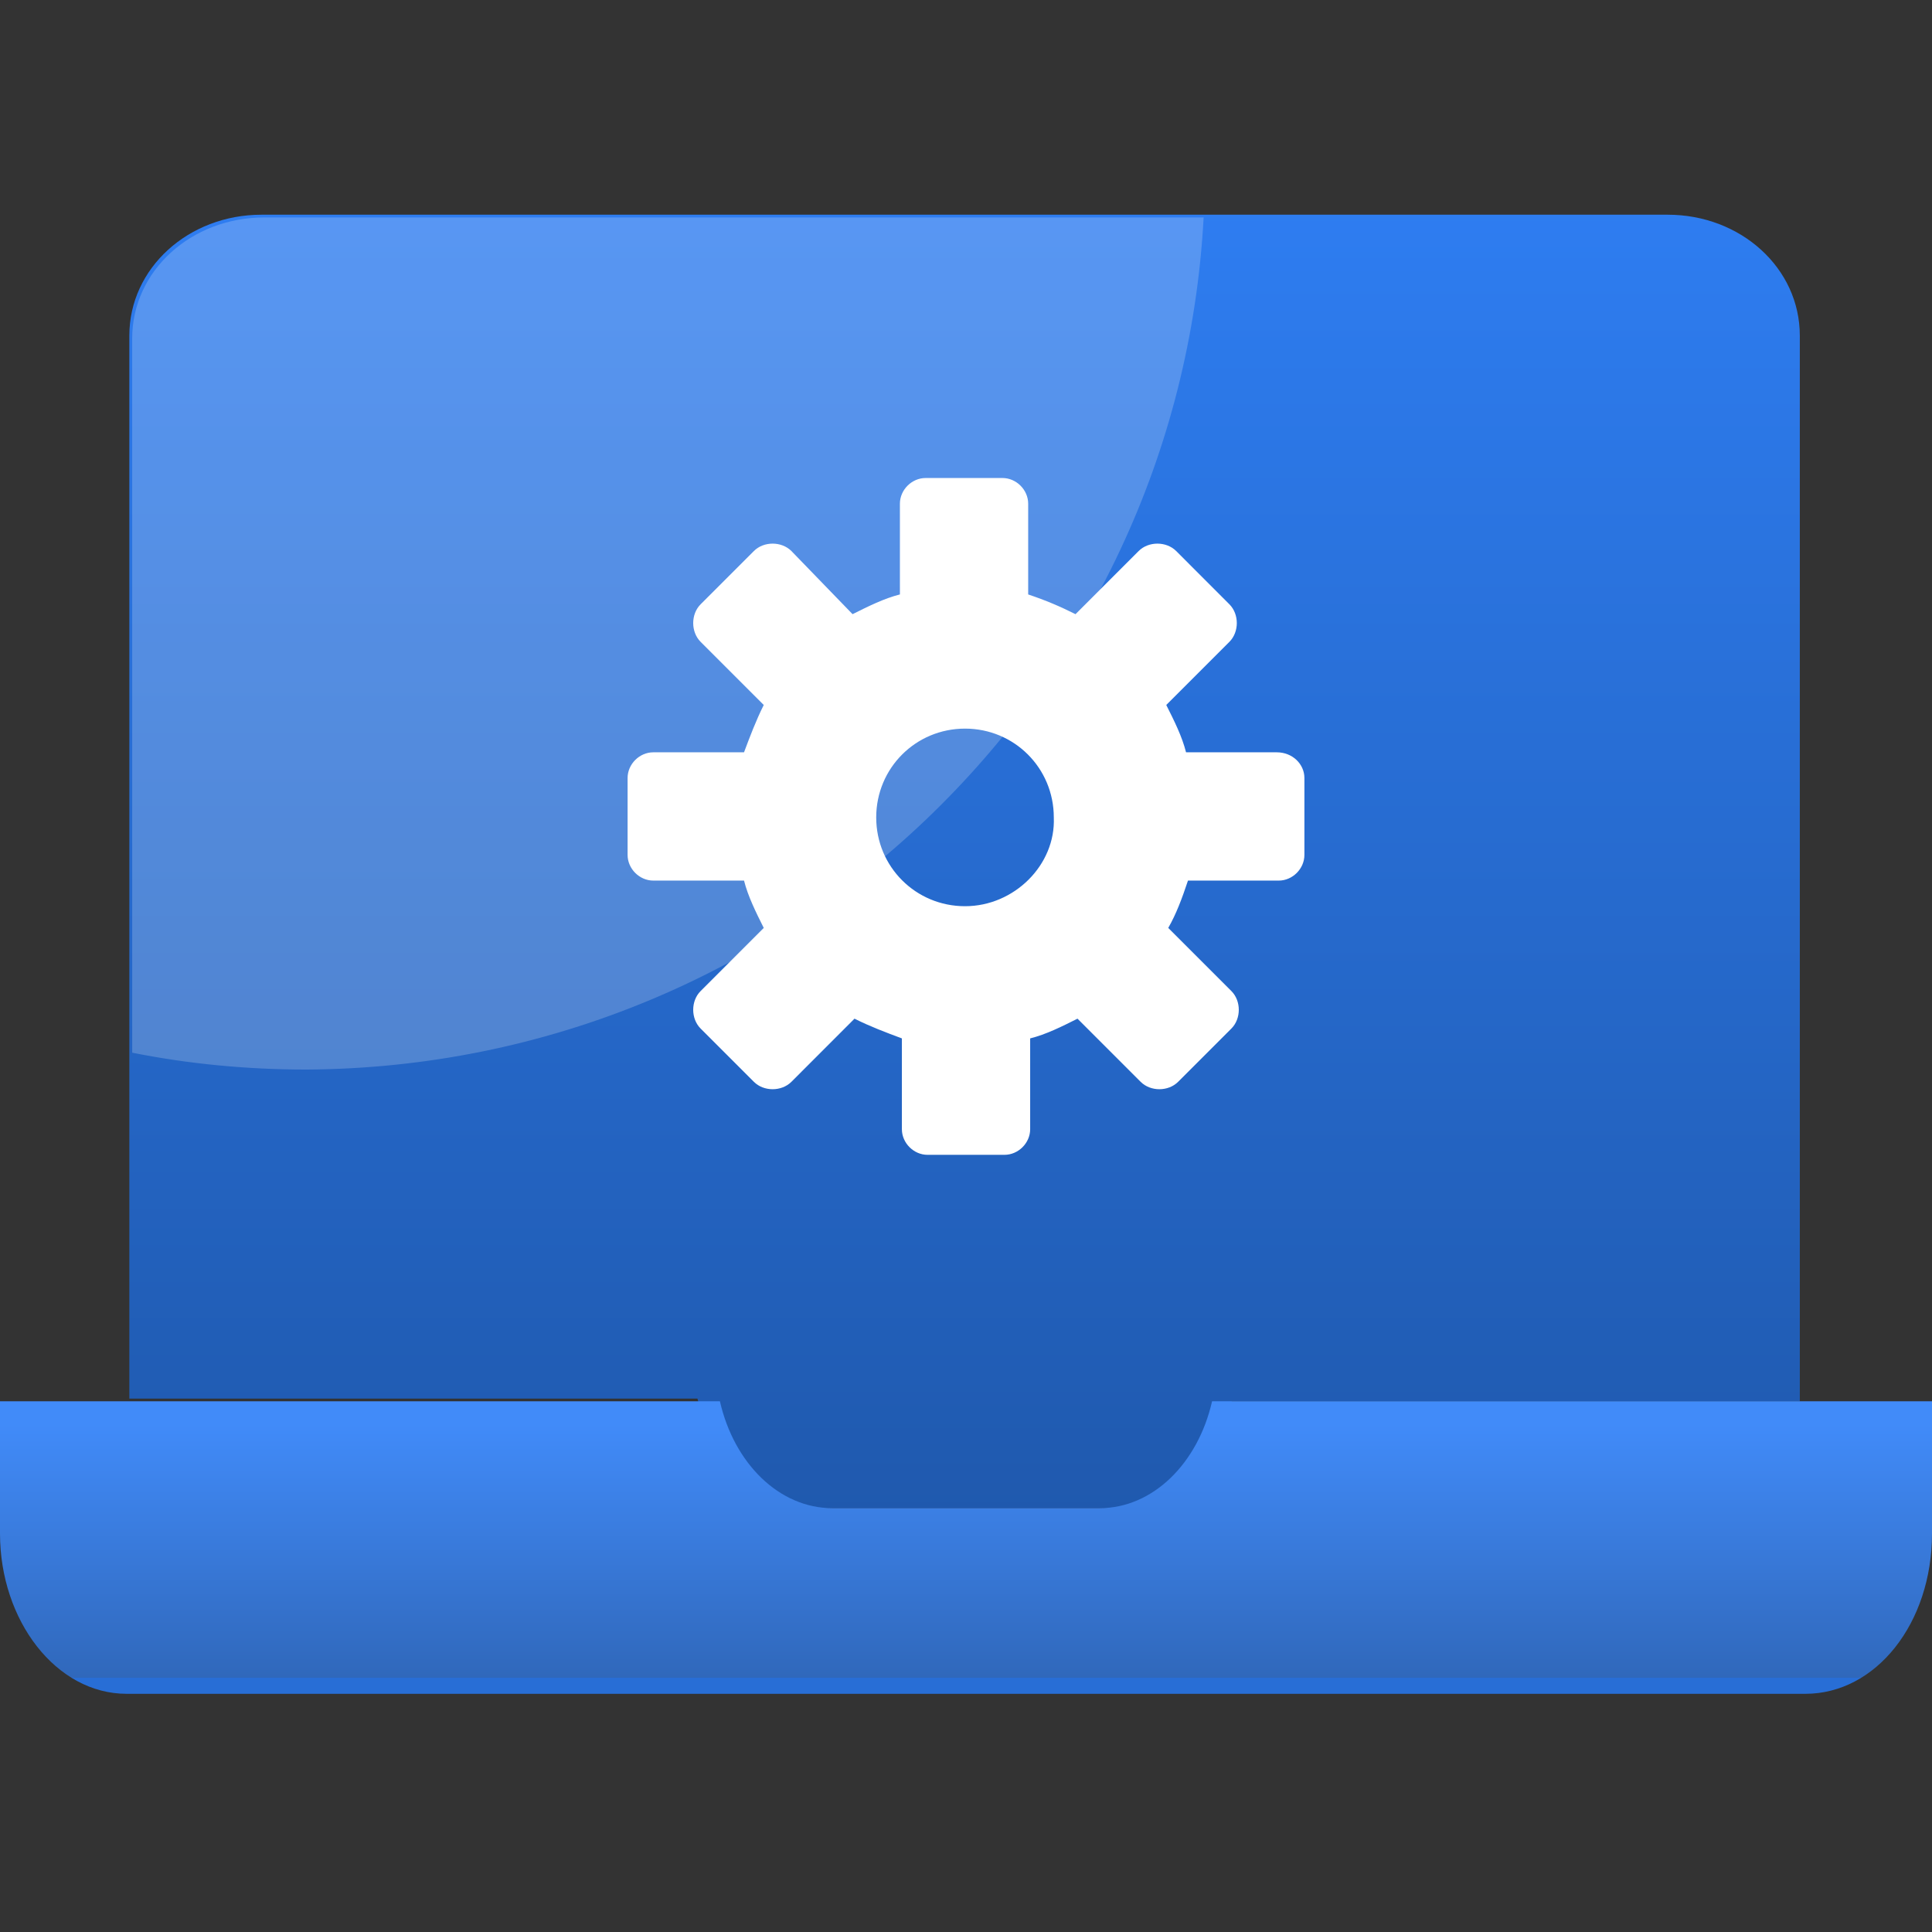 <svg width="38" height="38" viewBox="0 0 38 38" fill="none" xmlns="http://www.w3.org/2000/svg">
<rect x="0" y="0" width="38" height="38" fill="#333333" stroke="none"/>
<path d="M16.151 29.667H21.849C23.01 29.667 23.951 28.782 24.227 27.565H35.4V6.601C35.4 5.274 34.239 4.223 32.801 4.223H5.144C3.706 4.223 2.544 5.274 2.544 6.601V27.509H13.718C14.05 28.782 14.99 29.667 16.151 29.667Z" fill="url(#paint0_linear_161_1559)"/>
<path d="M23.84 27.562C23.563 28.779 22.678 29.664 21.627 29.664H16.373C15.322 29.664 14.437 28.779 14.16 27.562H0V30.162C0 31.877 1.106 33.315 2.489 33.315H35.511C36.894 33.315 38 31.932 38 30.162V27.562H23.84Z" fill="url(#paint1_linear_161_1559)"/>
<path opacity="0.2" d="M23.674 4.277H5.199C3.761 4.277 2.6 5.328 2.6 6.656V20.705C3.706 20.927 4.867 21.037 6.029 21.037C15.488 20.982 23.176 13.57 23.674 4.277Z" fill="white"/>
<path d="M25.113 14.797H23.328C23.25 14.486 23.095 14.176 22.939 13.866L24.181 12.624C24.375 12.43 24.375 12.08 24.181 11.886L23.134 10.838C22.939 10.644 22.59 10.644 22.396 10.838L21.154 12.08C20.844 11.925 20.572 11.809 20.223 11.692V9.907C20.223 9.635 19.99 9.402 19.718 9.402H18.205C17.933 9.402 17.7 9.635 17.7 9.907V11.692C17.39 11.77 17.079 11.925 16.769 12.08L15.566 10.838C15.371 10.644 15.022 10.644 14.828 10.838L13.78 11.886C13.586 12.08 13.586 12.43 13.78 12.624L15.022 13.866C14.867 14.176 14.751 14.486 14.634 14.797H12.849C12.577 14.797 12.344 15.03 12.344 15.302V16.815C12.344 17.087 12.577 17.32 12.849 17.32H14.634C14.712 17.63 14.867 17.941 15.022 18.251L13.78 19.493C13.586 19.687 13.586 20.036 13.78 20.23L14.828 21.278C15.022 21.472 15.371 21.472 15.566 21.278L16.807 20.036C17.118 20.192 17.428 20.308 17.739 20.424V22.21C17.739 22.482 17.972 22.714 18.243 22.714H19.757C20.029 22.714 20.262 22.482 20.262 22.21V20.424C20.572 20.347 20.883 20.192 21.193 20.036L22.435 21.278C22.629 21.472 22.978 21.472 23.172 21.278L24.22 20.23C24.414 20.036 24.414 19.687 24.22 19.493L22.978 18.251C23.134 17.98 23.25 17.669 23.366 17.32H25.152C25.423 17.32 25.656 17.087 25.656 16.815V15.302C25.656 15.03 25.423 14.797 25.113 14.797ZM18.981 17.824C18.011 17.824 17.234 17.048 17.234 16.078C17.234 15.107 18.011 14.331 18.981 14.331C19.951 14.331 20.727 15.107 20.727 16.078C20.766 17.009 19.951 17.824 18.981 17.824Z" fill="white"/>
<defs>
<linearGradient id="paint0_linear_161_1559" x1="19.012" y1="32.043" x2="19.012" y2="3.994" gradientUnits="userSpaceOnUse">
<stop stop-color="#1E56A8"/>
<stop offset="1" stop-color="#2E7DF1"/>
</linearGradient>
<linearGradient id="paint1_linear_161_1559" x1="19.012" y1="32.998" x2="19.012" y2="27.998" gradientUnits="userSpaceOnUse">
<stop stop-color="#286ED6"/>
<stop offset="0" stop-color="#3068BB"/>
<stop offset="1" stop-color="#418BF9"/>
</linearGradient>
</defs>
</svg>
